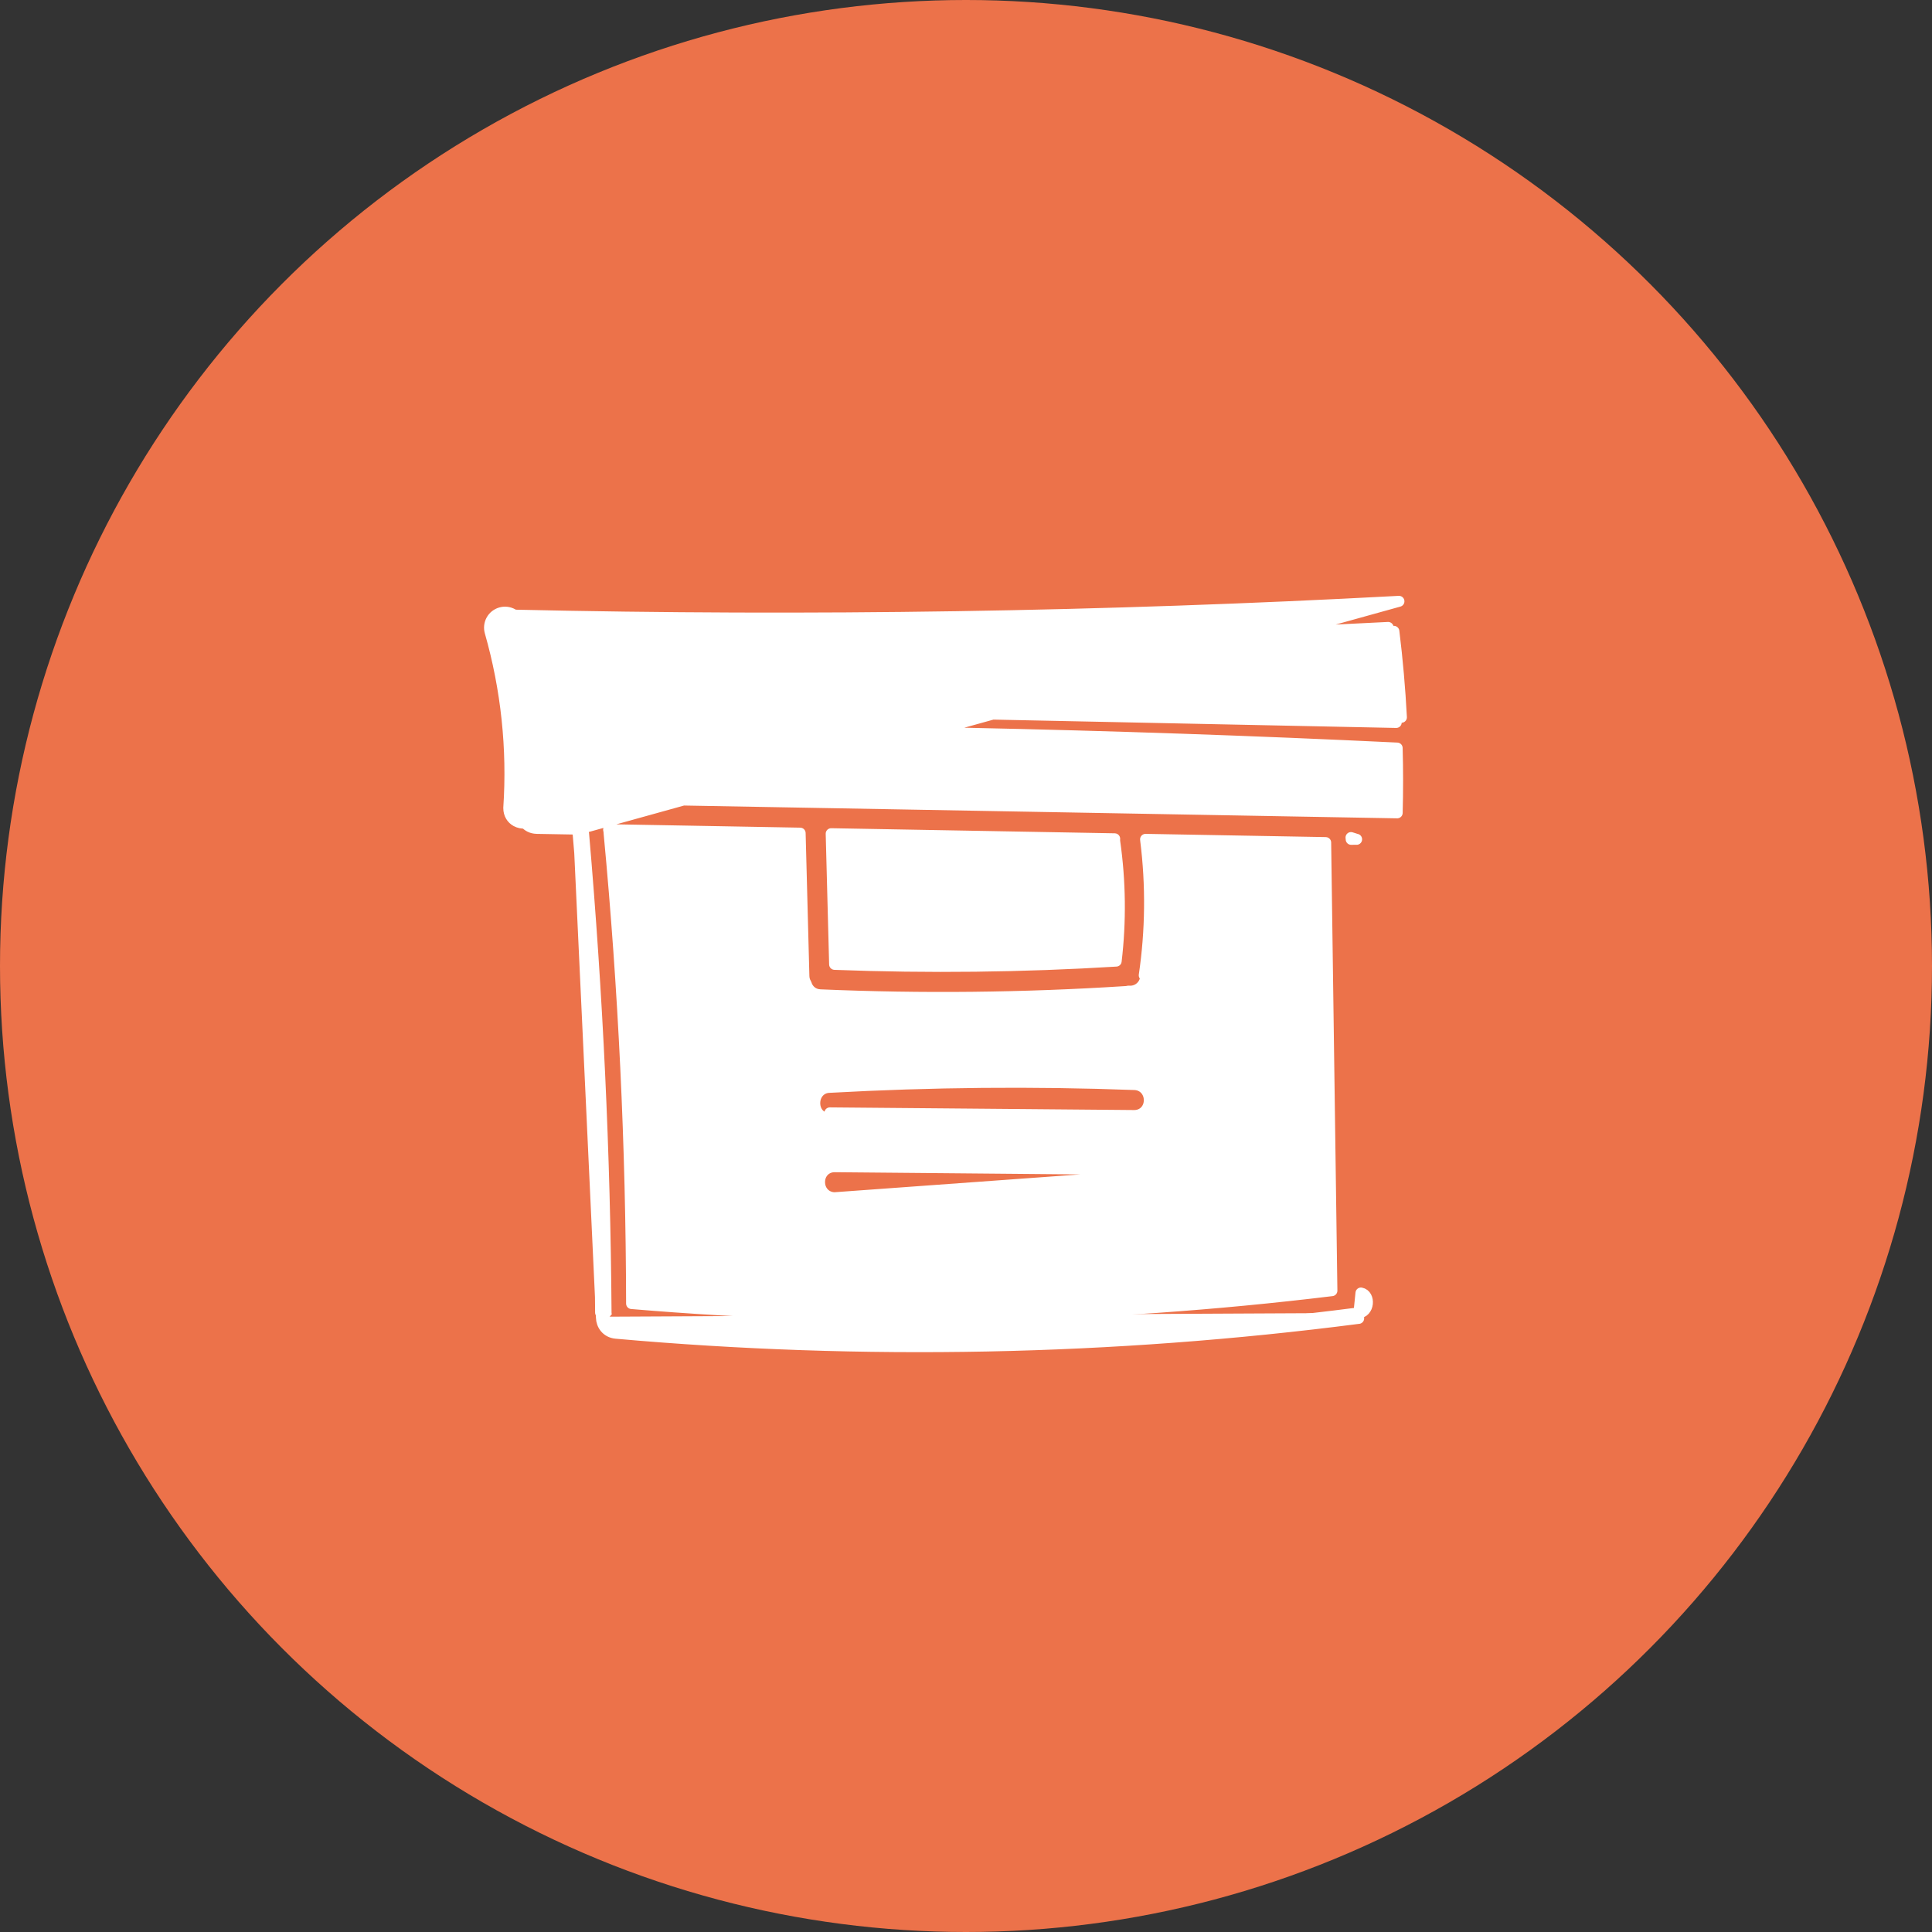 <svg width="80" height="80" viewBox="0 0 80 80" fill="none" xmlns="http://www.w3.org/2000/svg">
<rect x="0" y="0" width="80" height="80" fill="#333333" stroke="none"/>
<circle cx="40" cy="40" r="40" fill="#EC724A"/>
<path d="M23.959 34.333C23.942 34.396 23.935 34.465 23.94 34.538L23.94 34.538L23.94 34.543C24.515 41.179 24.825 47.782 24.869 54.352C24.869 54.352 24.869 54.352 24.869 54.352L25.096 54.351M23.959 34.333L24.903 54.561M23.959 34.333L22.219 34.302L22.216 34.302L22.216 34.301C22.014 34.295 21.856 34.209 21.75 34.084C21.622 34.094 21.49 34.068 21.375 34.005C21.192 33.904 21.067 33.713 21.067 33.461C21.067 33.456 21.067 33.451 21.067 33.446C21.231 30.994 20.969 28.531 20.295 26.168C20.248 26.005 20.267 25.829 20.349 25.68C20.43 25.531 20.568 25.421 20.732 25.373C20.895 25.325 21.07 25.345 21.22 25.426C21.244 25.44 21.268 25.455 21.291 25.471C33.52 25.747 45.732 25.556 57.928 24.899L23.959 34.333ZM25.096 54.351C25.096 54.415 25.108 54.472 25.13 54.521M25.096 54.351C25.051 47.775 24.741 41.166 24.166 34.524L25.096 54.351ZM25.13 54.521L24.904 54.507C24.903 54.525 24.902 54.543 24.903 54.561M25.13 54.521L24.923 54.613C24.916 54.596 24.909 54.579 24.903 54.561M25.13 54.521C25.117 54.73 25.25 54.956 25.527 54.982C35.754 55.89 46.049 55.684 56.231 54.367M24.903 54.561C24.91 54.856 25.111 55.17 25.506 55.207L25.508 55.207C35.746 56.117 46.053 55.911 56.247 54.593M56.231 54.367V54.593C56.236 54.593 56.242 54.593 56.247 54.593M56.231 54.367C56.702 54.367 56.756 53.616 56.354 53.54L56.247 54.593M56.231 54.367L56.26 54.592C56.256 54.592 56.251 54.593 56.247 54.593M57.803 29.689C57.807 29.765 57.811 29.84 57.815 29.916M57.803 29.689C57.864 29.692 57.925 29.695 57.986 29.698L57.989 29.698C58.003 29.699 58.017 29.701 58.03 29.702C57.968 28.512 57.864 27.325 57.718 26.142L57.72 26.194C57.646 26.197 57.572 26.201 57.497 26.205M57.803 29.689C57.742 28.525 57.64 27.363 57.497 26.205M57.803 29.689C45.947 29.088 34.074 28.841 22.185 28.95C22.084 28.216 21.948 27.487 21.776 26.764C33.699 27.011 45.606 26.824 57.497 26.205M57.815 29.916L21.721 26.537C33.656 26.785 45.576 26.599 57.48 25.98C57.478 26.019 57.479 26.059 57.484 26.099C57.489 26.135 57.493 26.17 57.497 26.205M57.815 29.916C45.944 29.314 34.057 29.067 22.154 29.177L57.815 29.916ZM47.415 40.581C47.435 40.514 47.422 40.441 47.38 40.385C47.652 38.535 47.672 36.658 47.44 34.803C47.439 34.787 47.438 34.771 47.435 34.755L54.894 34.889L55.152 53.444C45.53 54.616 35.812 54.795 26.152 53.978C26.14 47.458 25.831 40.969 25.222 34.512C25.221 34.457 25.214 34.404 25.201 34.355L33.133 34.498L33.288 40.405C33.289 40.53 33.322 40.643 33.382 40.737C33.45 40.973 33.651 41.182 33.971 41.193C38.172 41.373 42.379 41.328 46.575 41.06C46.629 41.059 46.681 41.053 46.731 41.04C46.861 41.053 46.992 41.028 47.108 40.964C47.257 40.882 47.367 40.745 47.415 40.581ZM56.175 34.755L56.175 34.753L55.949 34.756C55.949 34.731 55.946 34.706 55.942 34.681L56.175 34.755ZM22.323 30.232C34.172 30.159 46.016 30.407 57.854 30.975C57.879 31.869 57.879 32.764 57.855 33.659L22.373 33.022C22.414 32.09 22.397 31.159 22.323 30.232ZM34.376 46.307L34.362 46.081L46.957 46.191H46.965C47.161 46.191 47.324 46.114 47.435 45.986C47.542 45.862 47.59 45.705 47.59 45.556C47.59 45.407 47.542 45.25 47.437 45.125C47.329 44.997 47.169 44.915 46.974 44.909C42.773 44.753 38.567 44.792 34.355 45.025C34.157 45.027 33.996 45.111 33.888 45.241C33.784 45.368 33.737 45.528 33.737 45.678C33.737 45.828 33.784 45.989 33.892 46.114C34.006 46.245 34.175 46.32 34.376 46.307ZM34.554 49.595L34.554 49.595L47.513 48.655L47.515 48.429L47.514 48.429C47.514 48.429 47.513 48.429 47.513 48.429L34.563 48.312H34.561C34.365 48.312 34.202 48.39 34.091 48.518C33.984 48.641 33.936 48.798 33.936 48.947C33.936 49.097 33.984 49.254 34.089 49.378C34.198 49.507 34.358 49.589 34.554 49.595ZM34.559 39.933L34.417 34.521L46.157 34.732C46.153 34.771 46.154 34.812 46.16 34.855C46.393 36.494 46.413 38.156 46.219 39.798C42.337 40.036 38.446 40.081 34.559 39.933Z" fill="white" stroke="white" stroke-width="0.453" stroke-linejoin="round"/>
</svg>
